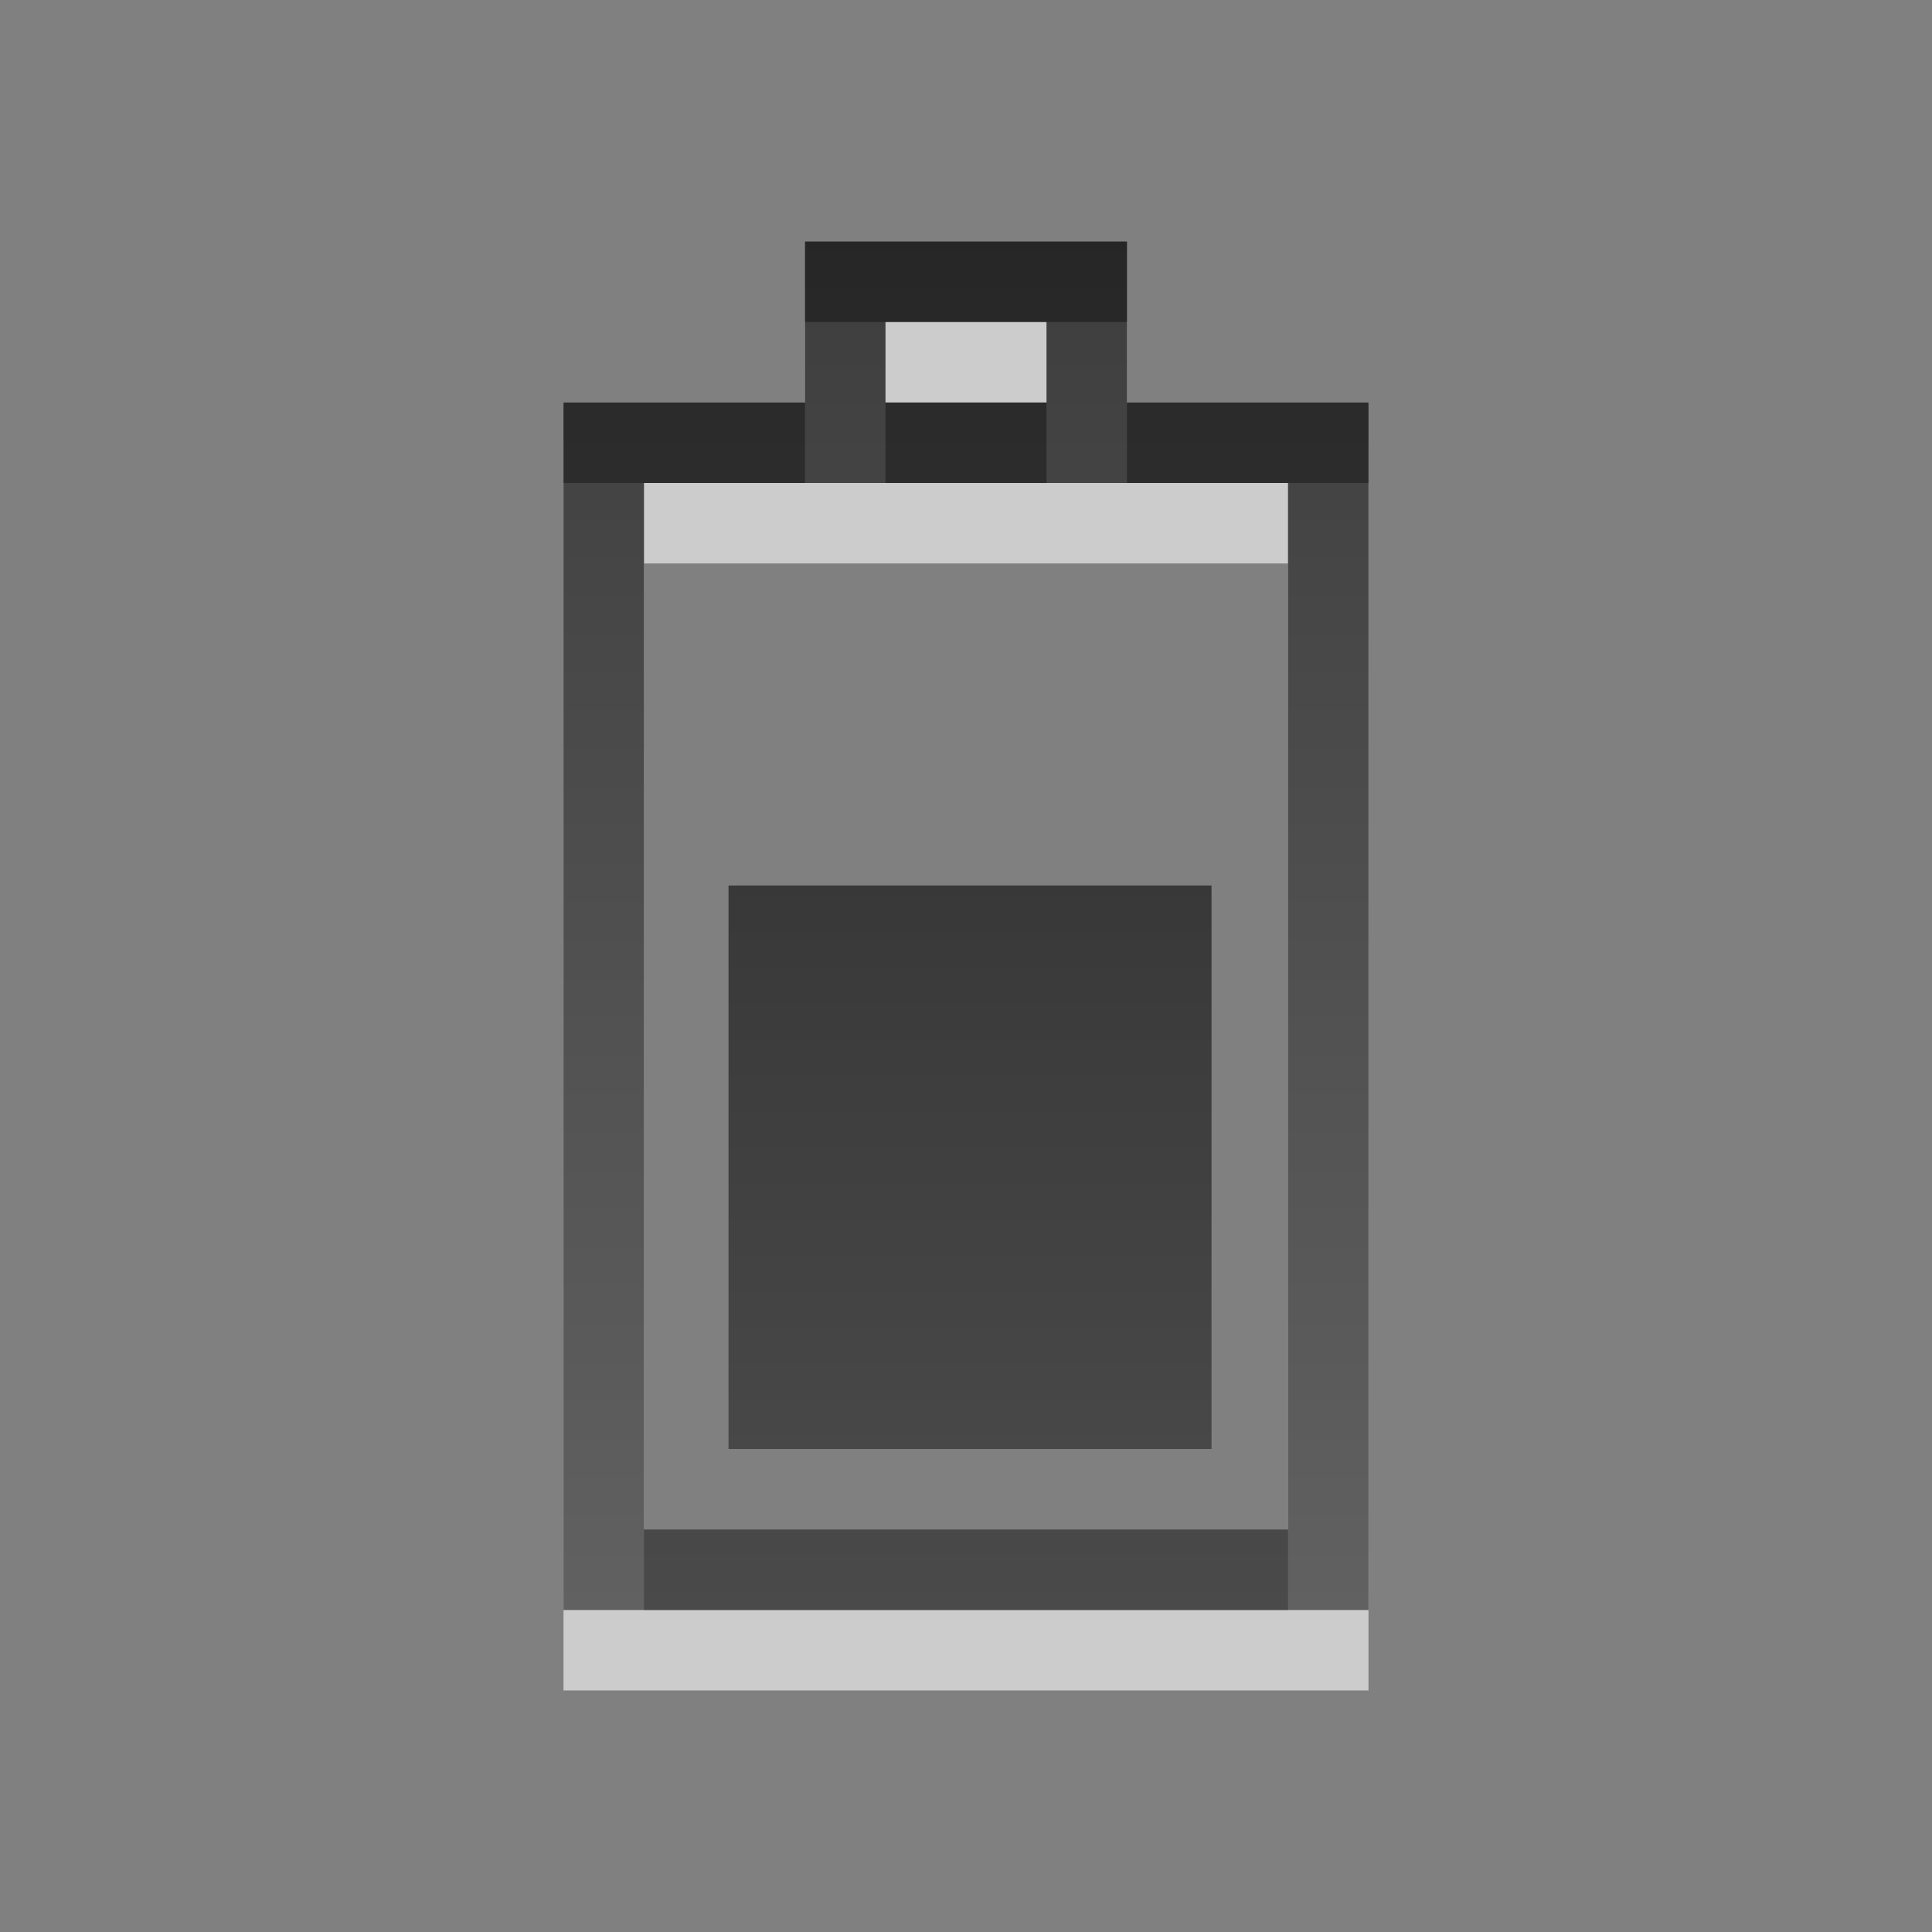 <?xml version="1.0" encoding="UTF-8" standalone="no"?>
<!-- Created with Inkscape (http://www.inkscape.org/) -->

<svg
   xmlns:svg="http://www.w3.org/2000/svg"
   xmlns="http://www.w3.org/2000/svg"
   xmlns:xlink="http://www.w3.org/1999/xlink"
   version="1.0"
   width="24"
   height="24"
   id="svg3196">
  <rect width="100%" height="100%" fill="#808080" stroke="none"/>
  <defs
     id="defs3198">
    <linearGradient
       x1="11"
       y1="-6.139"
       x2="11"
       y2="15.306"
       id="linearGradient3726-1-1"
       xlink:href="#linearGradient3587-6-5"
       gradientUnits="userSpaceOnUse"
       gradientTransform="matrix(0.93,0,0,0.787,13.841,7.697)" />
    <linearGradient
       id="linearGradient3587-6-5">
      <stop
         id="stop3589-9-2"
         style="stop-color:#000000;stop-opacity:1"
         offset="0" />
      <stop
         id="stop3591-7-4"
         style="stop-color:#363636;stop-opacity:1"
         offset="1" />
    </linearGradient>
    <linearGradient
       x1="12"
       y1="3"
       x2="12"
       y2="21"
       id="linearGradient2850-6-3"
       xlink:href="#linearGradient3587-8-5"
       gradientUnits="userSpaceOnUse"
       gradientTransform="translate(-28.805,-0.127)" />
    <linearGradient
       id="linearGradient3587-8-5">
      <stop
         id="stop3589-2-7"
         style="stop-color:#000000;stop-opacity:1"
         offset="0" />
      <stop
         id="stop3591-3-5"
         style="stop-color:#363636;stop-opacity:1"
         offset="1" />
    </linearGradient>
  </defs>
  <path
     d="m 10.5,6.5 c 0,-0.667 0,-1.333 0,-2 1,0 2,0 3,0 0,0.667 0,1.333 0,2 m -6,14 0,-14 9,0 0,14 -9,0 z"
     id="rect3160-2"
     style="opacity:0.6;color:#000000;fill:none;stroke:#ffffff;stroke-width:1;stroke-linecap:butt;stroke-linejoin:miter;stroke-miterlimit:4;stroke-opacity:1;stroke-dasharray:none;stroke-dashoffset:0;marker:none;visibility:visible;display:inline;overflow:visible;enable-background:accumulate" />
  <path
     d="m 10.5,5.5 c 0,-0.667 0,-1.333 0,-2 1,0 2,0 3,0 0,0.667 0,1.333 0,2 m -6,14 0,-14 9,0 0,14 -9,0 z"
     id="rect3160"
     style="opacity:0.7;color:#000000;fill:none;stroke:url(#linearGradient2850-6-3);stroke-width:1;stroke-linecap:butt;stroke-linejoin:miter;stroke-miterlimit:4;stroke-opacity:1;stroke-dasharray:none;stroke-dashoffset:0;marker:none;visibility:visible;display:inline;overflow:visible;enable-background:accumulate" />
  <rect
     width="6"
     height="7"
     x="9.05"
     y="11"
     id="rect3728"
     style="opacity:0.7;color:#000000;fill:url(#linearGradient3726-1-1);fill-opacity:1;fill-rule:nonzero;stroke:none;stroke-width:1;marker:none;visibility:visible;display:inline;overflow:visible;enable-background:accumulate" />
</svg>
